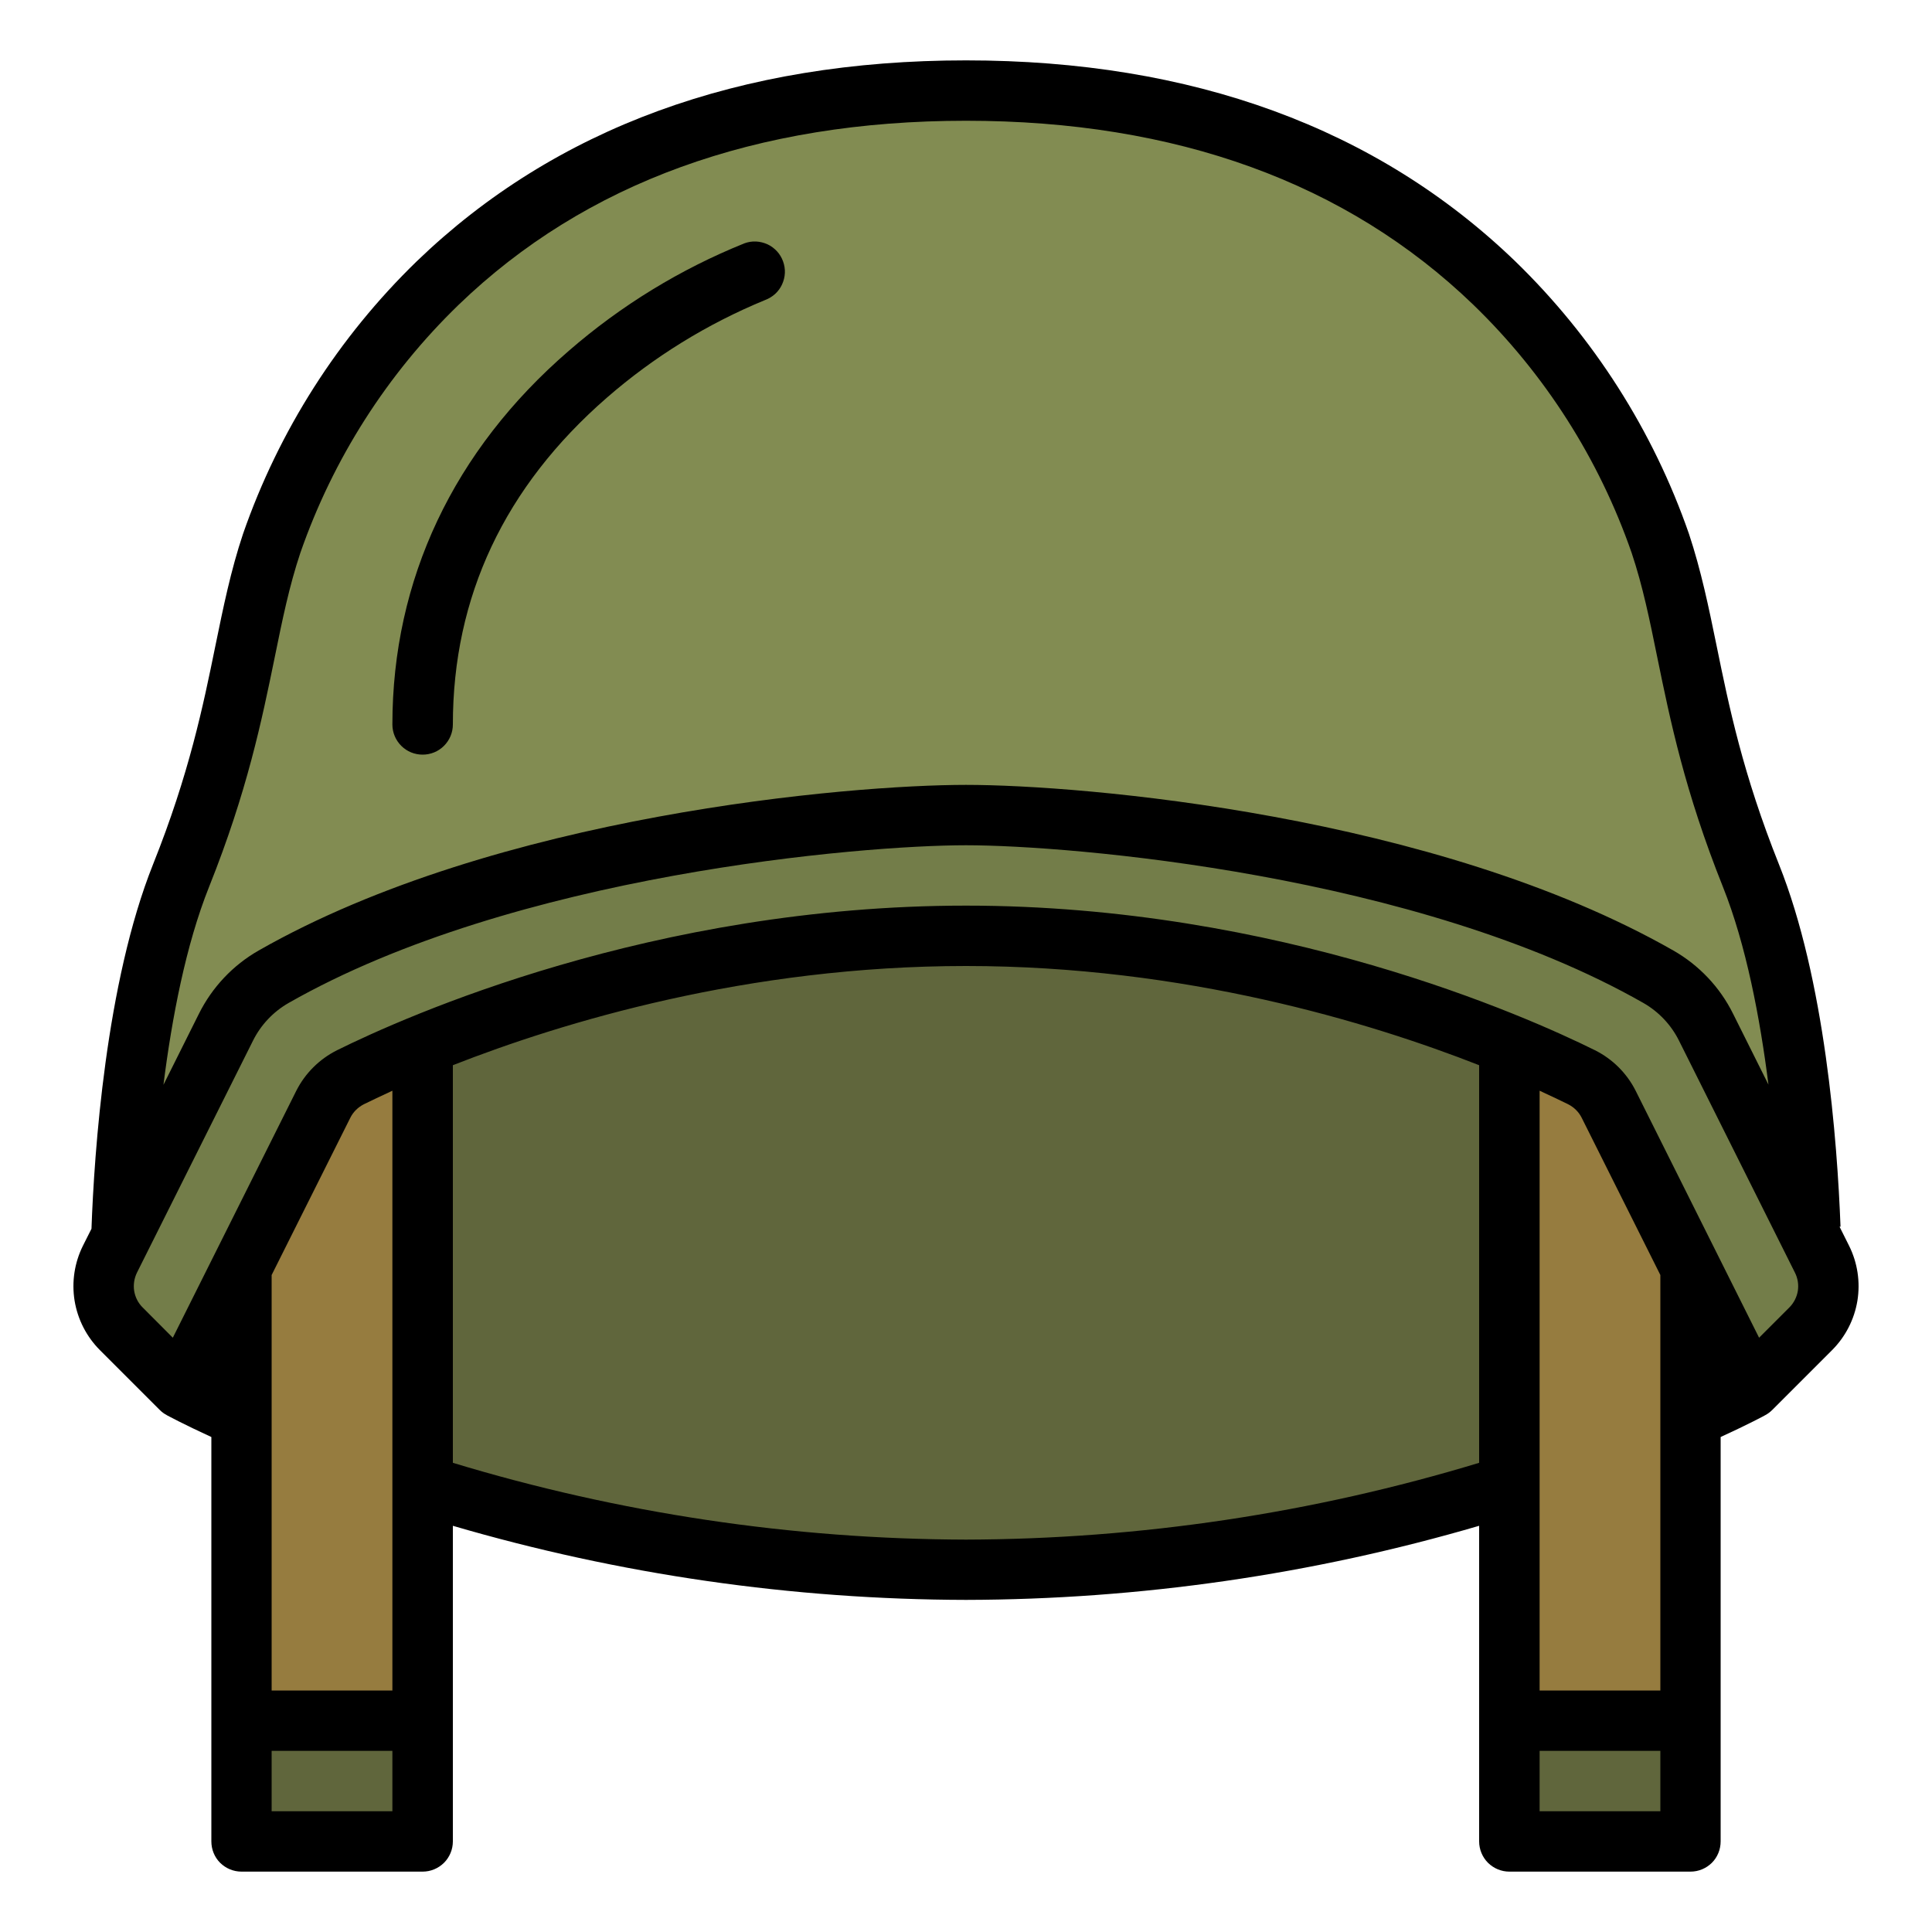 <svg width="20" height="20" viewBox="0 0 20 20" fill="none" xmlns="http://www.w3.org/2000/svg">
    <g clip-path="url(#clip0_1221_3521)">
    <path d="M18.75 13.125H1.25C1.25 13.125 1.25 10.625 1.875 9.062C2.5 7.5 2.5 6.562 2.812 5.625C3.125 4.688 4.688 0.938 10 0.938C15.312 0.938 16.875 4.688 17.188 5.625C17.5 6.562 17.5 7.5 18.125 9.062C18.75 10.625 18.75 13.125 18.75 13.125Z" fill="#828C52"/>
    <path d="M1.875 14.375C1.875 14.375 5.312 16.25 10 16.25C14.688 16.25 18.125 14.375 18.125 14.375L16.875 10.625L10 9.062L3.125 10.625L1.875 14.375Z" fill="#60663C"/>
    <path d="M15.625 10.625H17.5V19.062H15.625V10.625Z" fill="#967C3F"/>
    <path d="M15.625 17.812H17.5V19.062H15.625V17.812Z" fill="#60663C"/>
    <path d="M4.375 19.062H2.5V10.625H4.375V19.062Z" fill="#967C3F"/>
    <path d="M4.375 19.062H2.5V17.812H4.375V19.062Z" fill="#60663C"/>
    <path d="M18.744 13.756L18.125 14.375L16.654 11.432C16.593 11.31 16.494 11.212 16.372 11.152C15.68 10.809 13.176 9.688 10 9.688C6.824 9.688 4.32 10.809 3.628 11.152C3.506 11.212 3.407 11.31 3.346 11.432L1.875 14.375L1.256 13.756C1.163 13.663 1.102 13.544 1.081 13.414C1.06 13.285 1.08 13.152 1.139 13.035L2.339 10.635C2.448 10.416 2.619 10.233 2.832 10.111C5.345 8.678 9.103 8.438 10 8.438C10.897 8.438 14.655 8.678 17.168 10.111C17.381 10.233 17.552 10.416 17.661 10.635L18.861 13.035C18.92 13.152 18.94 13.285 18.919 13.414C18.898 13.544 18.837 13.663 18.744 13.756Z" fill="#737D49"/>
    <path d="M18.415 8.946C18.042 8.013 17.897 7.307 17.77 6.684C17.688 6.284 17.61 5.906 17.484 5.526C17.113 4.458 16.497 3.492 15.686 2.705C14.255 1.325 12.342 0.625 10 0.625C7.658 0.625 5.745 1.325 4.314 2.705C3.503 3.492 2.887 4.458 2.516 5.526C2.389 5.906 2.312 6.284 2.23 6.684C2.103 7.307 1.958 8.013 1.585 8.946C1.094 10.174 0.975 11.937 0.947 12.72L0.859 12.895C0.771 13.071 0.741 13.27 0.772 13.464C0.804 13.659 0.896 13.838 1.035 13.977L1.654 14.596C1.675 14.617 1.699 14.635 1.726 14.649L1.725 14.649C1.733 14.653 1.894 14.741 2.188 14.876V19.062C2.188 19.145 2.22 19.225 2.279 19.284C2.338 19.342 2.417 19.375 2.5 19.375H4.375C4.458 19.375 4.537 19.342 4.596 19.284C4.655 19.225 4.688 19.145 4.688 19.062V15.795C6.413 16.3 8.202 16.558 10 16.562C11.798 16.558 13.587 16.3 15.312 15.795V19.062C15.312 19.145 15.345 19.225 15.404 19.284C15.463 19.342 15.542 19.375 15.625 19.375H17.5C17.583 19.375 17.662 19.342 17.721 19.284C17.78 19.225 17.812 19.145 17.812 19.062V14.876C18.106 14.741 18.267 14.654 18.275 14.649C18.301 14.635 18.325 14.617 18.346 14.596L18.965 13.977C19.104 13.838 19.196 13.659 19.228 13.464C19.259 13.27 19.229 13.071 19.141 12.895L19.043 12.699L19.053 12.698C19.019 11.808 18.892 10.137 18.415 8.946ZM2.165 9.179C2.559 8.193 2.71 7.458 2.843 6.809C2.924 6.411 2.994 6.068 3.109 5.724C3.447 4.751 4.008 3.871 4.748 3.155C6.059 1.891 7.826 1.25 10 1.25C12.174 1.25 13.941 1.891 15.252 3.155C15.992 3.871 16.553 4.751 16.891 5.724C17.006 6.068 17.076 6.411 17.157 6.809C17.29 7.458 17.441 8.193 17.835 9.179C18.076 9.781 18.22 10.542 18.307 11.228L17.941 10.495C17.805 10.22 17.589 9.992 17.323 9.84C14.856 8.433 11.2 8.125 10 8.125C8.799 8.125 5.144 8.433 2.677 9.84C2.411 9.992 2.196 10.22 2.059 10.495L1.692 11.23C1.779 10.541 1.923 9.783 2.165 9.179ZM2.812 13.199L3.626 11.572C3.656 11.511 3.706 11.462 3.767 11.431C3.843 11.394 3.943 11.346 4.062 11.291V17.5H2.812V13.199ZM2.812 18.75V18.125H4.062V18.75H2.812ZM10 15.938C8.2 15.933 6.41 15.665 4.688 15.143V11.027C5.822 10.582 7.737 10 10 10C12.263 10 14.178 10.582 15.312 11.027V15.143C13.59 15.665 11.8 15.933 10 15.938ZM17.188 17.5H15.938V11.291C16.057 11.346 16.157 11.394 16.233 11.431C16.294 11.462 16.344 11.511 16.374 11.572L17.188 13.199V17.5ZM17.188 18.75H15.938V18.125H17.188V18.75ZM18.523 13.535L18.21 13.848L16.933 11.293C16.841 11.11 16.693 10.963 16.511 10.872C15.803 10.521 13.241 9.375 10 9.375C6.759 9.375 4.197 10.521 3.489 10.872C3.307 10.963 3.159 11.11 3.067 11.292L1.789 13.848L1.477 13.535C1.43 13.489 1.4 13.429 1.389 13.364C1.379 13.3 1.389 13.233 1.418 13.174L2.618 10.775C2.699 10.611 2.828 10.474 2.987 10.383C5.324 9.05 8.923 8.75 10 8.75C11.077 8.75 14.676 9.05 17.013 10.383C17.172 10.474 17.301 10.611 17.382 10.775L18.581 13.174C18.611 13.233 18.621 13.3 18.611 13.364C18.6 13.429 18.569 13.489 18.523 13.535Z" fill="black"/>
    <path d="M4.375 7.812C4.458 7.812 4.537 7.78 4.596 7.721C4.655 7.662 4.688 7.583 4.688 7.5C4.688 6.176 5.224 5.038 6.282 4.117C6.769 3.693 7.322 3.352 7.92 3.106C7.958 3.092 7.994 3.07 8.024 3.043C8.054 3.015 8.079 2.982 8.096 2.944C8.113 2.907 8.123 2.867 8.125 2.826C8.127 2.785 8.12 2.744 8.106 2.705C8.092 2.667 8.071 2.631 8.043 2.601C8.015 2.571 7.982 2.546 7.945 2.529C7.907 2.512 7.867 2.502 7.826 2.5C7.785 2.498 7.744 2.505 7.706 2.519C7.043 2.786 6.429 3.162 5.889 3.631C4.694 4.663 4.062 6.001 4.062 7.5C4.062 7.583 4.095 7.662 4.154 7.721C4.213 7.78 4.292 7.812 4.375 7.812Z" fill="black"/>
    </g>
    <defs>
    <clipPath id="clip0_1221_3521">
    <rect width="20" height="20" fill="white"/>
    </clipPath>
    </defs>
    </svg>
    